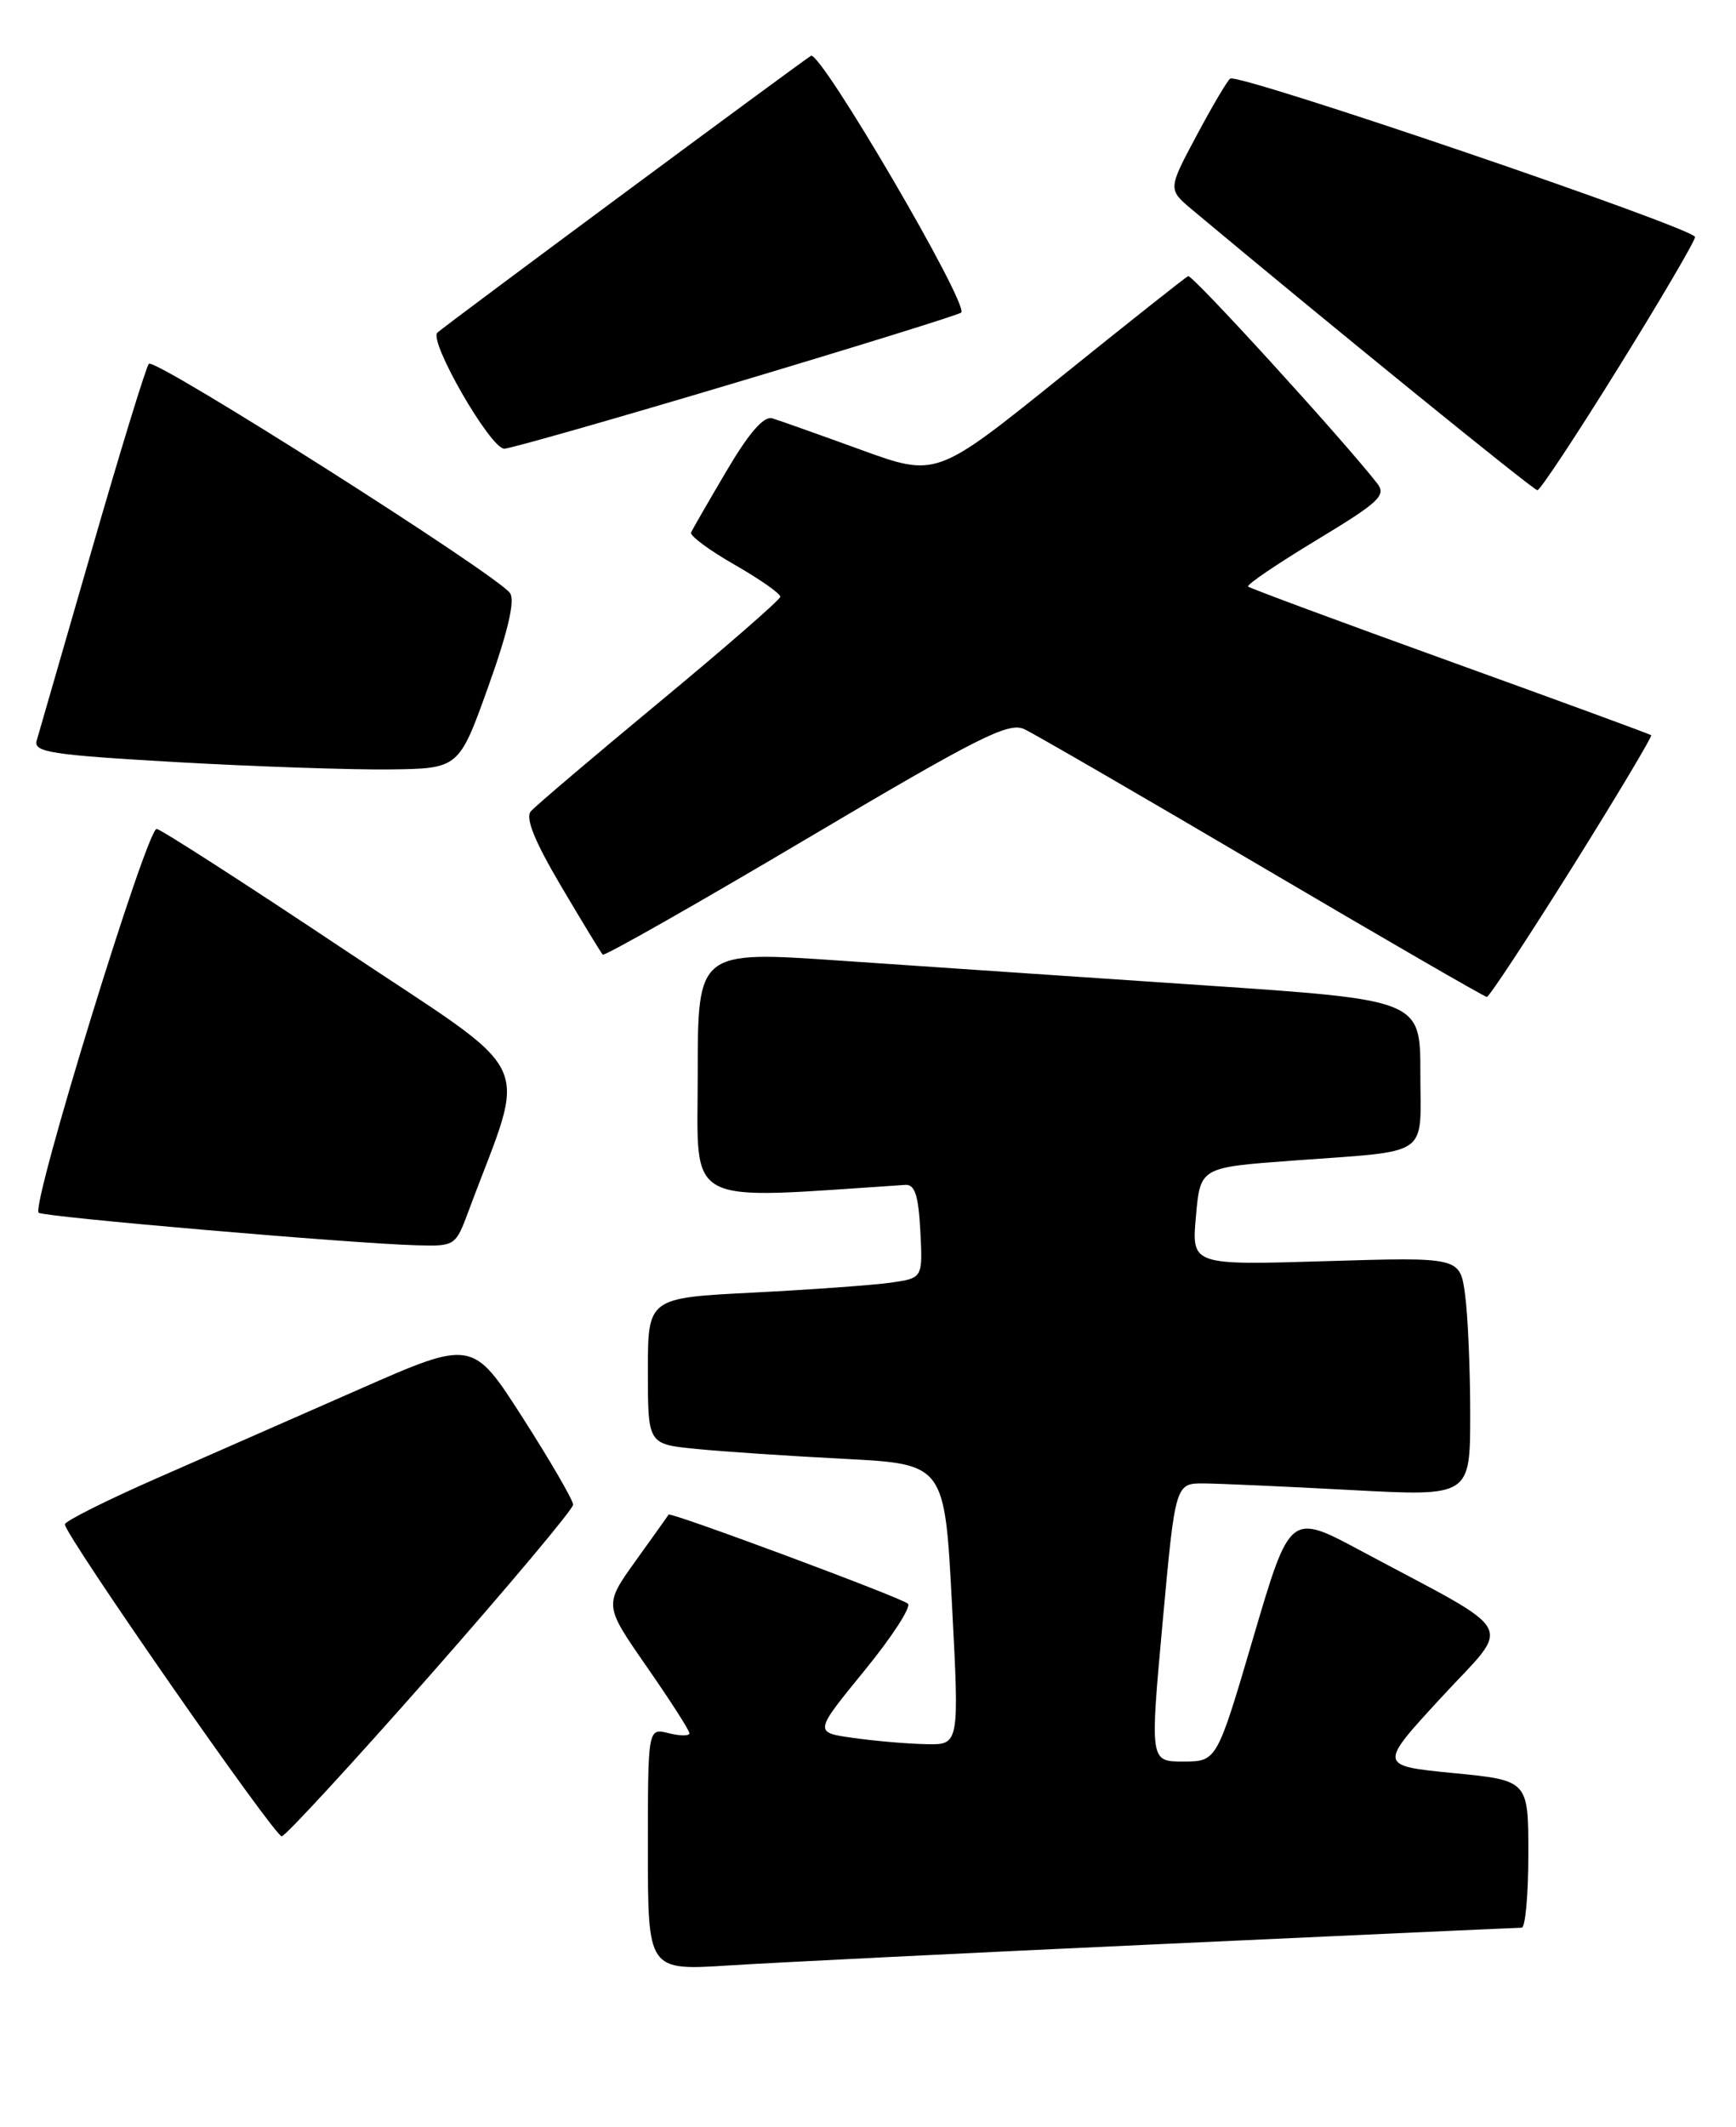 <?xml version="1.0" encoding="UTF-8" standalone="no"?>
<!DOCTYPE svg PUBLIC "-//W3C//DTD SVG 1.1//EN" "http://www.w3.org/Graphics/SVG/1.1/DTD/svg11.dtd" >
<svg xmlns="http://www.w3.org/2000/svg" xmlns:xlink="http://www.w3.org/1999/xlink" version="1.1" viewBox="0 0 209 256">
 <g >
 <path fill="currentColor"
d=" M 139.95 233.96 C 163.30 232.88 182.76 232.00 183.20 232.00 C 183.64 232.00 184.00 228.01 184.00 223.14 C 184.00 214.27 184.00 214.27 174.98 213.39 C 165.95 212.50 165.95 212.50 173.50 204.31 C 182.07 195.02 183.13 196.96 163.90 186.67 C 155.31 182.06 155.31 182.06 150.90 197.03 C 146.50 211.99 146.50 211.99 142.47 212.00 C 138.44 212.00 138.44 212.00 139.97 195.25 C 141.50 178.50 141.50 178.50 145.00 178.53 C 146.93 178.55 154.91 178.91 162.75 179.33 C 177.00 180.09 177.00 180.09 177.00 170.18 C 177.00 164.74 176.72 158.26 176.38 155.78 C 175.77 151.29 175.77 151.29 159.61 151.78 C 143.45 152.27 143.45 152.27 143.98 146.38 C 144.50 140.50 144.50 140.50 155.50 139.69 C 172.48 138.43 171.00 139.44 171.00 129.15 C 171.00 120.34 171.00 120.34 144.75 118.57 C 130.31 117.60 110.74 116.27 101.25 115.62 C 84.00 114.43 84.00 114.43 84.00 129.29 C 84.00 145.47 81.95 144.38 108.99 142.60 C 110.14 142.52 110.57 143.85 110.80 148.15 C 111.09 153.81 111.09 153.81 107.30 154.36 C 105.21 154.66 97.76 155.20 90.75 155.56 C 78.00 156.20 78.00 156.20 78.00 165.00 C 78.00 173.80 78.00 173.80 83.75 174.37 C 86.91 174.69 94.95 175.23 101.61 175.57 C 113.73 176.20 113.73 176.20 114.61 193.10 C 115.50 210.00 115.50 210.00 111.50 209.91 C 109.30 209.87 105.36 209.53 102.74 209.16 C 97.99 208.50 97.99 208.50 104.04 201.10 C 107.37 197.03 109.74 193.38 109.30 193.00 C 108.44 192.24 80.68 181.92 80.49 182.28 C 80.43 182.40 78.65 184.90 76.54 187.83 C 72.71 193.17 72.71 193.17 77.85 200.57 C 80.68 204.64 83.00 208.25 83.00 208.60 C 83.00 208.94 81.88 208.93 80.50 208.59 C 78.00 207.96 78.00 207.96 78.00 222.56 C 78.00 237.16 78.00 237.16 87.75 236.54 C 93.11 236.20 116.60 235.03 139.95 233.96 Z  M 51.85 201.53 C 61.28 190.82 69.00 181.62 69.00 181.09 C 69.00 180.55 66.28 175.86 62.95 170.66 C 56.89 161.20 56.89 161.20 43.20 167.22 C 35.66 170.53 24.64 175.38 18.69 177.99 C 12.75 180.60 7.85 183.06 7.81 183.45 C 7.70 184.57 33.03 221.00 33.92 221.00 C 34.34 221.00 42.41 212.24 51.85 201.53 Z  M 56.41 145.75 C 63.50 126.68 65.12 130.09 41.41 114.27 C 29.66 106.43 19.51 99.90 18.87 99.76 C 17.73 99.51 3.74 144.97 4.65 145.95 C 5.11 146.45 42.51 149.67 50.17 149.87 C 54.78 150.00 54.85 149.95 56.41 145.75 Z  M 189.29 104.37 C 194.67 95.77 198.94 88.62 198.79 88.48 C 198.63 88.35 187.73 84.35 174.57 79.60 C 161.41 74.85 150.47 70.80 150.26 70.59 C 150.05 70.38 153.75 67.87 158.48 65.01 C 166.08 60.42 166.94 59.62 165.79 58.16 C 161.55 52.75 143.53 33.00 143.04 33.23 C 142.72 33.38 135.77 38.88 127.59 45.47 C 112.72 57.43 112.72 57.43 103.61 54.12 C 98.60 52.30 93.82 50.60 92.99 50.35 C 91.96 50.04 90.20 52.05 87.49 56.64 C 85.30 60.35 83.37 63.70 83.20 64.09 C 83.04 64.48 85.40 66.23 88.45 67.97 C 91.50 69.72 93.97 71.45 93.94 71.82 C 93.90 72.20 87.35 77.90 79.38 84.50 C 71.41 91.10 64.44 97.02 63.90 97.65 C 63.23 98.44 64.36 101.25 67.55 106.65 C 70.10 110.97 72.36 114.67 72.56 114.89 C 72.77 115.10 83.78 108.85 97.03 101.00 C 117.78 88.71 121.42 86.87 123.31 87.75 C 124.51 88.31 137.43 95.79 152.00 104.37 C 166.57 112.95 178.72 119.97 179.00 119.98 C 179.28 119.99 183.90 112.96 189.29 104.37 Z  M 58.79 82.62 C 61.14 76.06 62.02 72.29 61.41 71.39 C 59.96 69.24 18.60 42.99 17.92 43.78 C 17.58 44.18 14.51 54.17 11.10 66.00 C 7.69 77.83 4.68 88.23 4.42 89.12 C 4.01 90.53 6.07 90.85 21.23 91.72 C 30.73 92.26 42.27 92.65 46.87 92.60 C 55.25 92.50 55.25 92.50 58.79 82.62 Z  M 194.84 44.25 C 199.88 36.14 204.03 29.06 204.07 28.53 C 204.15 27.51 149.15 8.77 148.11 9.46 C 147.77 9.68 145.95 12.77 144.05 16.33 C 140.60 22.79 140.60 22.79 143.55 25.26 C 159.67 38.74 184.61 59.00 185.09 59.00 C 185.42 59.00 189.81 52.36 194.84 44.25 Z  M 88.62 46.04 C 103.27 41.66 115.47 37.87 115.72 37.62 C 116.68 36.65 98.76 6.03 97.63 6.72 C 96.22 7.60 53.81 39.00 52.66 40.03 C 51.56 41.01 59.04 54.00 60.71 54.00 C 61.41 54.00 73.97 50.42 88.62 46.04 Z "/>
</g>
</svg>
